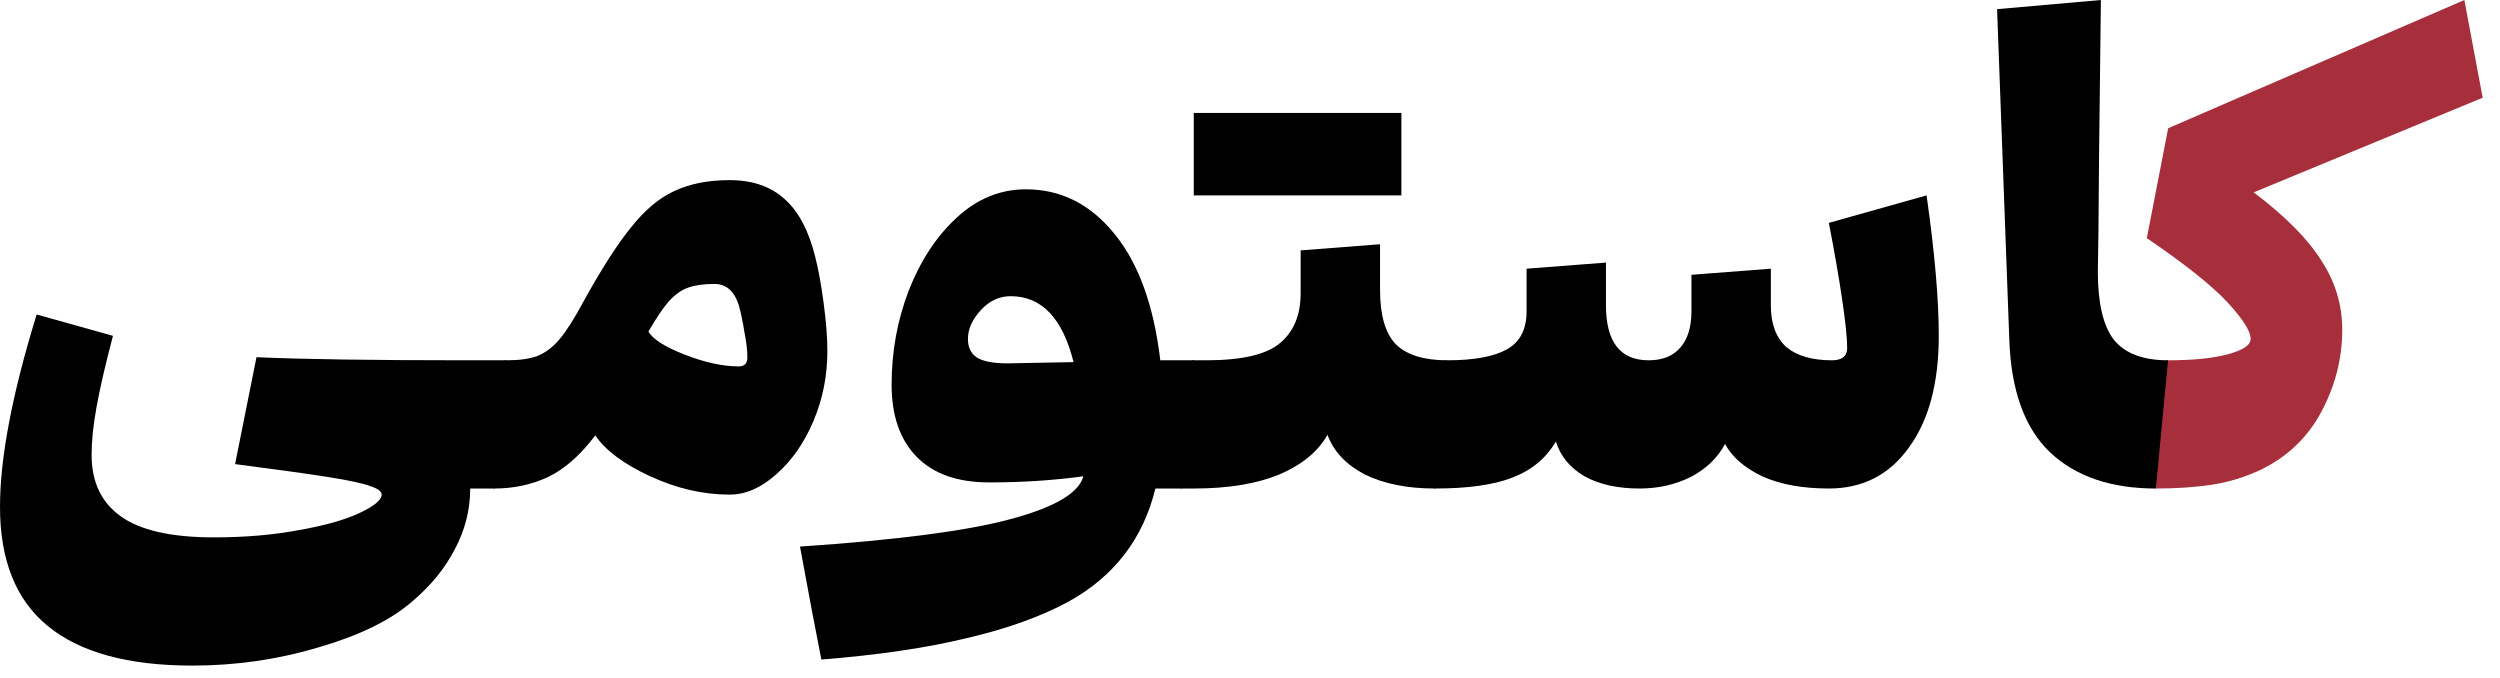 <svg width="59" height="16" viewBox="0 0 59 16" fill="none" xmlns="http://www.w3.org/2000/svg">
<path d="M53.187 4.54C53.937 5.106 54.47 5.645 54.787 6.154C55.113 6.653 55.277 7.196 55.277 7.782C55.277 8.455 55.113 9.098 54.787 9.713C54.46 10.328 53.975 10.789 53.331 11.097C52.956 11.27 52.572 11.385 52.178 11.443C51.794 11.5 51.362 11.529 50.881 11.529C50.833 11.529 50.785 11.419 50.737 11.198C50.689 10.967 50.665 10.645 50.665 10.232C50.665 9.579 50.723 9.127 50.838 8.877C50.944 8.628 51.054 8.503 51.169 8.503C51.765 8.503 52.236 8.455 52.582 8.359C52.937 8.263 53.115 8.143 53.115 7.998C53.115 7.816 52.932 7.528 52.567 7.134C52.202 6.74 51.568 6.235 50.665 5.62L51.169 3.026L58.159 0L58.591 2.306L53.187 4.54Z" fill="#A72F3B"/>
<path d="M50.878 11.529C49.821 11.529 48.99 11.246 48.385 10.679C47.779 10.102 47.458 9.209 47.419 7.998L47.131 0.216L49.581 0C49.571 0.922 49.557 2.143 49.538 3.661C49.528 5.169 49.518 6.086 49.509 6.413C49.509 7.153 49.634 7.686 49.883 8.013C50.143 8.339 50.57 8.503 51.166 8.503L50.878 11.529Z" fill="black"/>
<path d="M45.467 4.611C45.659 5.957 45.755 7.061 45.755 7.926C45.755 9.041 45.52 9.92 45.049 10.563C44.588 11.207 43.959 11.529 43.161 11.529C42.536 11.529 42.013 11.433 41.59 11.241C41.167 11.039 40.874 10.784 40.711 10.477C40.538 10.804 40.269 11.063 39.904 11.255C39.539 11.438 39.135 11.529 38.693 11.529C38.175 11.529 37.742 11.433 37.396 11.241C37.05 11.039 36.825 10.765 36.719 10.419C36.489 10.813 36.147 11.097 35.696 11.27C35.254 11.443 34.644 11.529 33.866 11.529C33.818 11.529 33.77 11.418 33.721 11.197C33.673 10.967 33.649 10.645 33.649 10.232C33.649 9.579 33.707 9.127 33.822 8.877C33.928 8.627 34.038 8.503 34.154 8.503C34.788 8.503 35.259 8.416 35.566 8.243C35.874 8.07 36.027 7.772 36.027 7.35V6.341L37.901 6.197V7.206C37.901 8.07 38.237 8.503 38.91 8.503C39.236 8.503 39.486 8.402 39.659 8.2C39.832 7.998 39.918 7.715 39.918 7.35V6.485L41.792 6.341V7.206C41.792 7.638 41.912 7.965 42.152 8.186C42.402 8.397 42.762 8.503 43.233 8.503C43.473 8.503 43.593 8.406 43.593 8.214C43.593 7.984 43.555 7.609 43.478 7.09C43.401 6.562 43.295 5.952 43.161 5.26L45.467 4.611Z" fill="black"/>
<path d="M33.866 11.529C33.213 11.529 32.66 11.419 32.209 11.198C31.767 10.967 31.474 10.655 31.329 10.261C31.108 10.655 30.729 10.967 30.191 11.198C29.653 11.419 28.98 11.529 28.173 11.529H27.885C27.837 11.529 27.789 11.419 27.741 11.198C27.693 10.967 27.669 10.645 27.669 10.232C27.669 9.579 27.727 9.127 27.842 8.877C27.948 8.628 28.058 8.503 28.173 8.503H28.462C29.307 8.503 29.888 8.368 30.205 8.099C30.532 7.83 30.695 7.436 30.695 6.917V5.909L32.569 5.764V6.845C32.569 7.441 32.694 7.869 32.944 8.128C33.203 8.378 33.606 8.503 34.154 8.503L33.866 11.529ZM30.551 2.666H30.695H33.073V4.612H30.695H30.551H28.173V2.666H30.551Z" fill="black"/>
<path d="M27.267 11.53C26.979 12.711 26.297 13.6 25.221 14.196C24.568 14.551 23.765 14.839 22.814 15.06C21.863 15.291 20.72 15.459 19.384 15.565C19.259 14.94 19.091 14.052 18.88 12.899C21.166 12.745 22.824 12.529 23.852 12.25C24.89 11.972 25.461 11.635 25.567 11.241C24.856 11.337 24.116 11.385 23.348 11.385C22.598 11.385 22.026 11.184 21.633 10.78C21.239 10.377 21.042 9.81 21.042 9.08C21.042 8.301 21.176 7.562 21.445 6.86C21.724 6.149 22.103 5.573 22.584 5.131C23.064 4.689 23.607 4.468 24.212 4.468C25.038 4.468 25.735 4.819 26.302 5.52C26.869 6.212 27.229 7.206 27.383 8.503H28.175L27.887 11.53H27.267ZM22.843 7.999C22.843 8.191 22.91 8.335 23.045 8.431C23.189 8.527 23.434 8.575 23.78 8.575L25.336 8.546C25.077 7.509 24.582 6.99 23.852 6.99C23.583 6.99 23.348 7.1 23.146 7.321C22.944 7.542 22.843 7.768 22.843 7.999Z" fill="black"/>
<path d="M17.22 4.251C17.758 4.251 18.19 4.4 18.517 4.698C18.843 4.986 19.084 5.438 19.237 6.053C19.314 6.35 19.381 6.72 19.439 7.162C19.497 7.595 19.526 7.969 19.526 8.286C19.526 8.872 19.415 9.425 19.194 9.944C18.973 10.463 18.68 10.88 18.315 11.197C17.959 11.515 17.594 11.673 17.22 11.673C16.595 11.673 15.971 11.529 15.346 11.241C14.722 10.953 14.289 10.631 14.049 10.275C13.703 10.736 13.333 11.063 12.94 11.255C12.546 11.438 12.123 11.529 11.671 11.529C11.623 11.529 11.575 11.418 11.527 11.197C11.479 10.967 11.455 10.645 11.455 10.232C11.455 9.579 11.513 9.127 11.628 8.877C11.734 8.627 11.844 8.503 11.96 8.503C12.257 8.503 12.498 8.469 12.68 8.402C12.872 8.325 13.045 8.195 13.199 8.013C13.362 7.82 13.55 7.527 13.761 7.133C14.184 6.365 14.558 5.779 14.885 5.375C15.212 4.962 15.553 4.674 15.908 4.511C16.273 4.338 16.71 4.251 17.22 4.251ZM15.303 7.825C15.409 8.008 15.697 8.19 16.168 8.373C16.638 8.555 17.061 8.647 17.436 8.647C17.57 8.647 17.638 8.575 17.638 8.431C17.638 8.267 17.614 8.065 17.566 7.825C17.527 7.575 17.484 7.369 17.436 7.206C17.33 6.869 17.138 6.701 16.859 6.701C16.61 6.701 16.403 6.73 16.24 6.788C16.076 6.845 15.923 6.956 15.778 7.119C15.644 7.273 15.486 7.508 15.303 7.825Z" fill="black"/>
<path d="M11.097 11.529C11.097 12.028 10.977 12.504 10.737 12.956C10.506 13.407 10.17 13.82 9.728 14.195C9.219 14.637 8.484 14.997 7.523 15.276C6.562 15.564 5.568 15.708 4.54 15.708C3.022 15.708 1.883 15.396 1.124 14.771C0.375 14.157 0 13.22 0 11.961C0 10.808 0.288 9.295 0.865 7.422L2.666 7.926C2.484 8.618 2.354 9.18 2.277 9.612C2.2 10.035 2.162 10.41 2.162 10.736C2.162 11.37 2.388 11.851 2.839 12.177C3.3 12.514 4.035 12.682 5.044 12.682C5.784 12.682 6.456 12.624 7.062 12.509C7.667 12.403 8.143 12.269 8.488 12.105C8.834 11.942 9.007 11.798 9.007 11.673C9.007 11.596 8.916 11.529 8.733 11.471C8.551 11.404 8.215 11.332 7.725 11.255C7.235 11.178 6.509 11.077 5.548 10.953L6.053 8.43C7.11 8.478 8.767 8.503 11.025 8.503H11.962L11.673 11.529H11.097Z" fill="black"/>
</svg>
